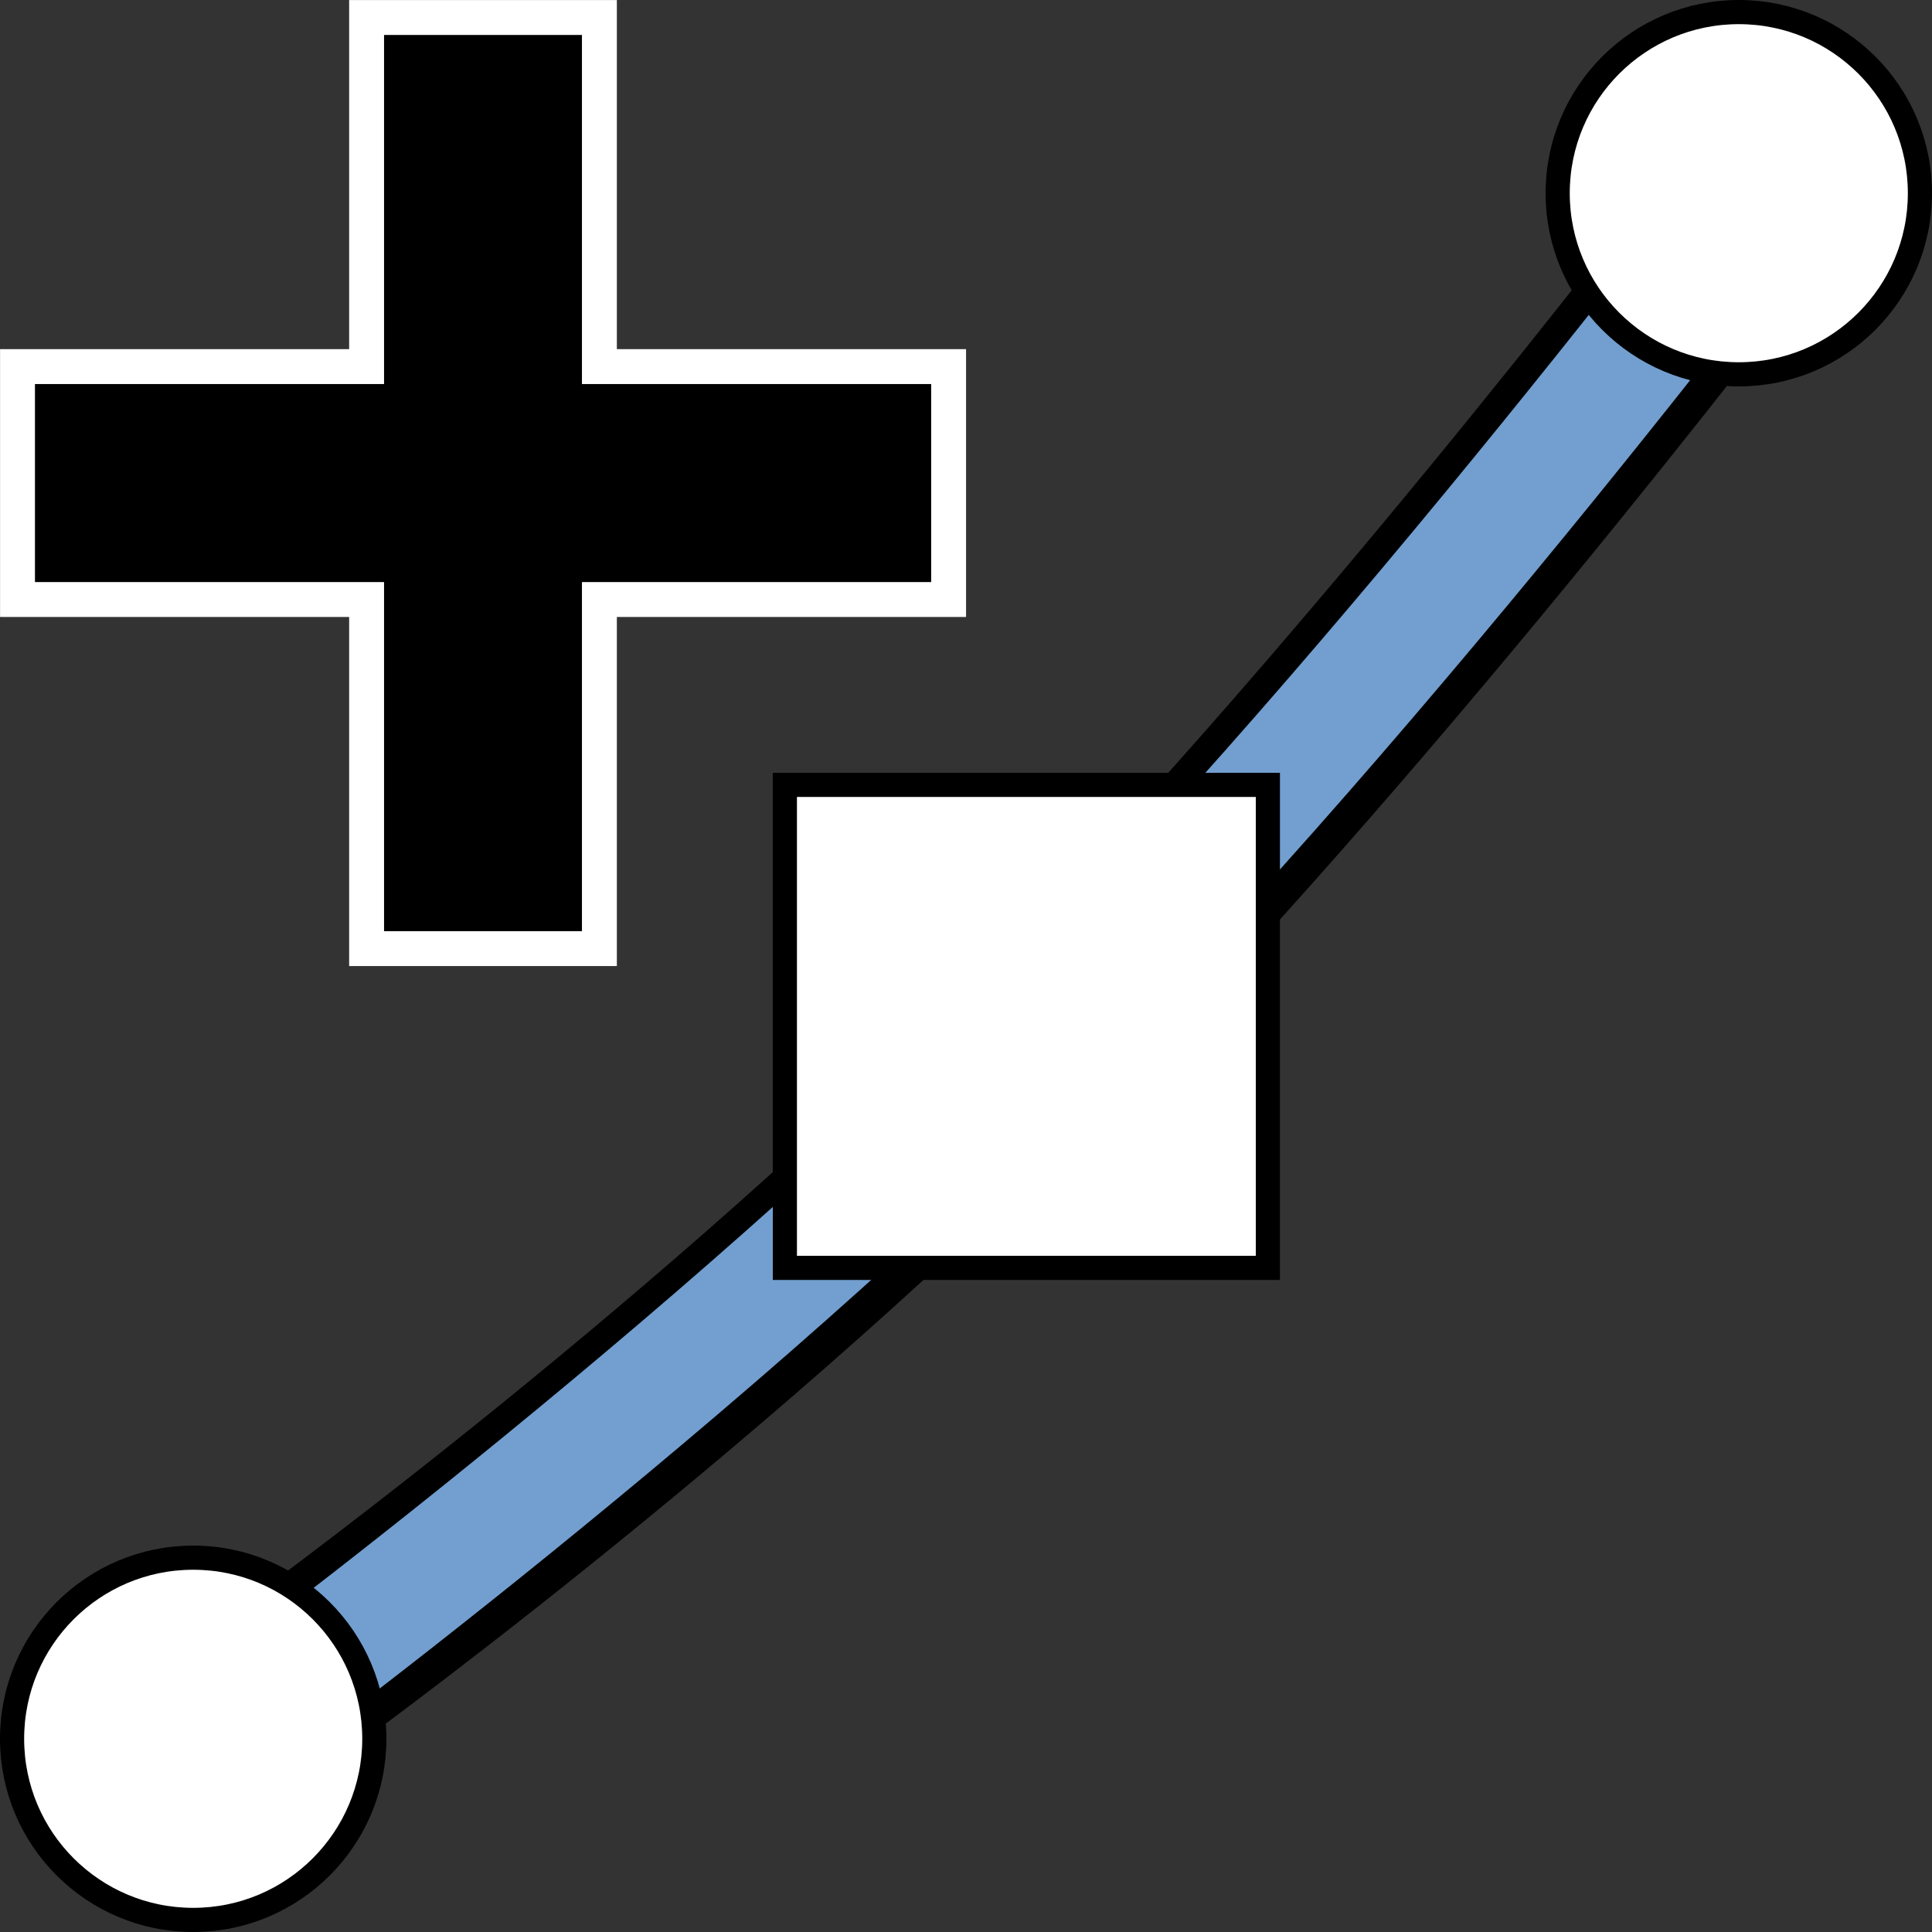 <?xml version="1.0" encoding="UTF-8" standalone="no"?>
<svg
   xmlns:dc="http://purl.org/dc/elements/1.1/"
   xmlns:cc="http://creativecommons.org/ns#"
   xmlns:rdf="http://www.w3.org/1999/02/22-rdf-syntax-ns#"
   xmlns:svg="http://www.w3.org/2000/svg"
   xmlns="http://www.w3.org/2000/svg"
   xmlns:sodipodi="http://sodipodi.sourceforge.net/DTD/sodipodi-0.dtd"
   xmlns:inkscape="http://www.inkscape.org/namespaces/inkscape"
   width="16"
   height="16"
   viewBox="0 0 16 16"
   id="svg30571"
   version="1.1"
   inkscape:version="0.92pre1 unknown"
   sodipodi:docname="gimp-path-new.svg">
  <rect x="0" y="0" width="16" height="16" fill="#333333" stroke="none"/>
  <defs
     id="defs30573" />
  <sodipodi:namedview
     id="base"
     pagecolor="#ffffff"
     bordercolor="#666666"
     borderopacity="1"
     inkscape:pageopacity="0"
     inkscape:pageshadow="2"
     inkscape:zoom="13.822296"
     inkscape:cx="6.5015872"
     inkscape:cy="5.550512"
     inkscape:document-units="px"
     inkscape:current-layer="layer1"
     showgrid="true"
     units="px"
     inkscape:snap-page="true"
     inkscape:snap-bbox="true"
     inkscape:bbox-paths="true"
     inkscape:bbox-nodes="true"
     inkscape:snap-bbox-edge-midpoints="true"
     inkscape:snap-bbox-midpoints="true"
     inkscape:object-paths="true"
     inkscape:snap-intersection-paths="true"
     inkscape:object-nodes="true"
     inkscape:snap-smooth-nodes="true"
     inkscape:snap-midpoints="true"
     inkscape:snap-object-midpoints="true"
     inkscape:snap-center="true"
     inkscape:snap-text-baseline="true"
     showborder="false"
     inkscape:window-width="1459"
     inkscape:window-height="829"
     inkscape:window-x="151"
     inkscape:window-y="317"
     inkscape:window-maximized="0"
     inkscape:snap-global="false">
    <inkscape:grid
       type="xygrid"
       id="grid4267" />
  </sodipodi:namedview>
  <g
     inkscape:label="Layer 1"
     inkscape:groupmode="layer"
     id="layer1"
     transform="translate(0,-1036.362)">
    <g
       id="g4277">
      <path
         id="rect11686-8"
         d="m 3.036,1036.507 v 2.891 H 0.145 v 1.929 H 3.036 v 2.891 h 1.928 v -2.891 h 2.892 v -1.929 h -2.892 v -2.891 z"
         style="fill:#000000;fill-opacity:1;stroke:#ffffff;stroke-width:0.289;stroke-miterlimit:4;stroke-dasharray:none;stroke-opacity:1"
         inkscape:connector-curvature="0" />
      <g
         transform="translate(-8.652,-8.274)"
         id="g4305">
        <path
           sodipodi:nodetypes="czc"
           inkscape:connector-curvature="0"
           id="path15631-9-2"
           d="m 11.07,1058.551 c 0,0 3.279,-2.364 6.037,-5.122 2.758,-2.758 5.841,-6.812 5.841,-6.812"
           style="fill:none;stroke:#000000;stroke-width:1.5;stroke-linecap:square;stroke-linejoin:miter;stroke-miterlimit:4;stroke-dasharray:none;stroke-opacity:1" />
        <g
           id="g4269"
           transform="translate(8.652,8.274)">
          <path
             sodipodi:nodetypes="czc"
             inkscape:connector-curvature="0"
             id="path15631-9"
             d="m 1.673,1050.835 c 0,0 3.884,-2.828 6.867,-5.811 2.983,-2.983 6.317,-7.435 6.317,-7.435"
             style="fill:none;stroke:#729fcf;stroke-width:0.994;stroke-linecap:square;stroke-linejoin:miter;stroke-miterlimit:4;stroke-dasharray:none;stroke-opacity:1" />
          <rect
             y="1042.862"
             x="6.5"
             height="4"
             width="4"
             id="rect15633-8"
             style="opacity:1;fill:#ffffff;fill-opacity:1;stroke:#000000;stroke-width:0.2;stroke-miterlimit:4;stroke-dasharray:none;stroke-opacity:1" />
          <circle
             r="1.5"
             cy="1050.762"
             cx="1.6"
             id="path3938-9-3"
             style="opacity:1;fill:#ffffff;fill-opacity:1;stroke:#000000;stroke-width:0.2;stroke-miterlimit:4;stroke-dasharray:none;stroke-opacity:1" />
          <circle
             r="1.5"
             cy="1037.962"
             cx="14.4"
             id="path3938-7-3"
             style="opacity:1;fill:#ffffff;fill-opacity:1;stroke:#000000;stroke-width:0.2;stroke-miterlimit:4;stroke-dasharray:none;stroke-opacity:1" />
        </g>
      </g>
    </g>
  </g>
</svg>
